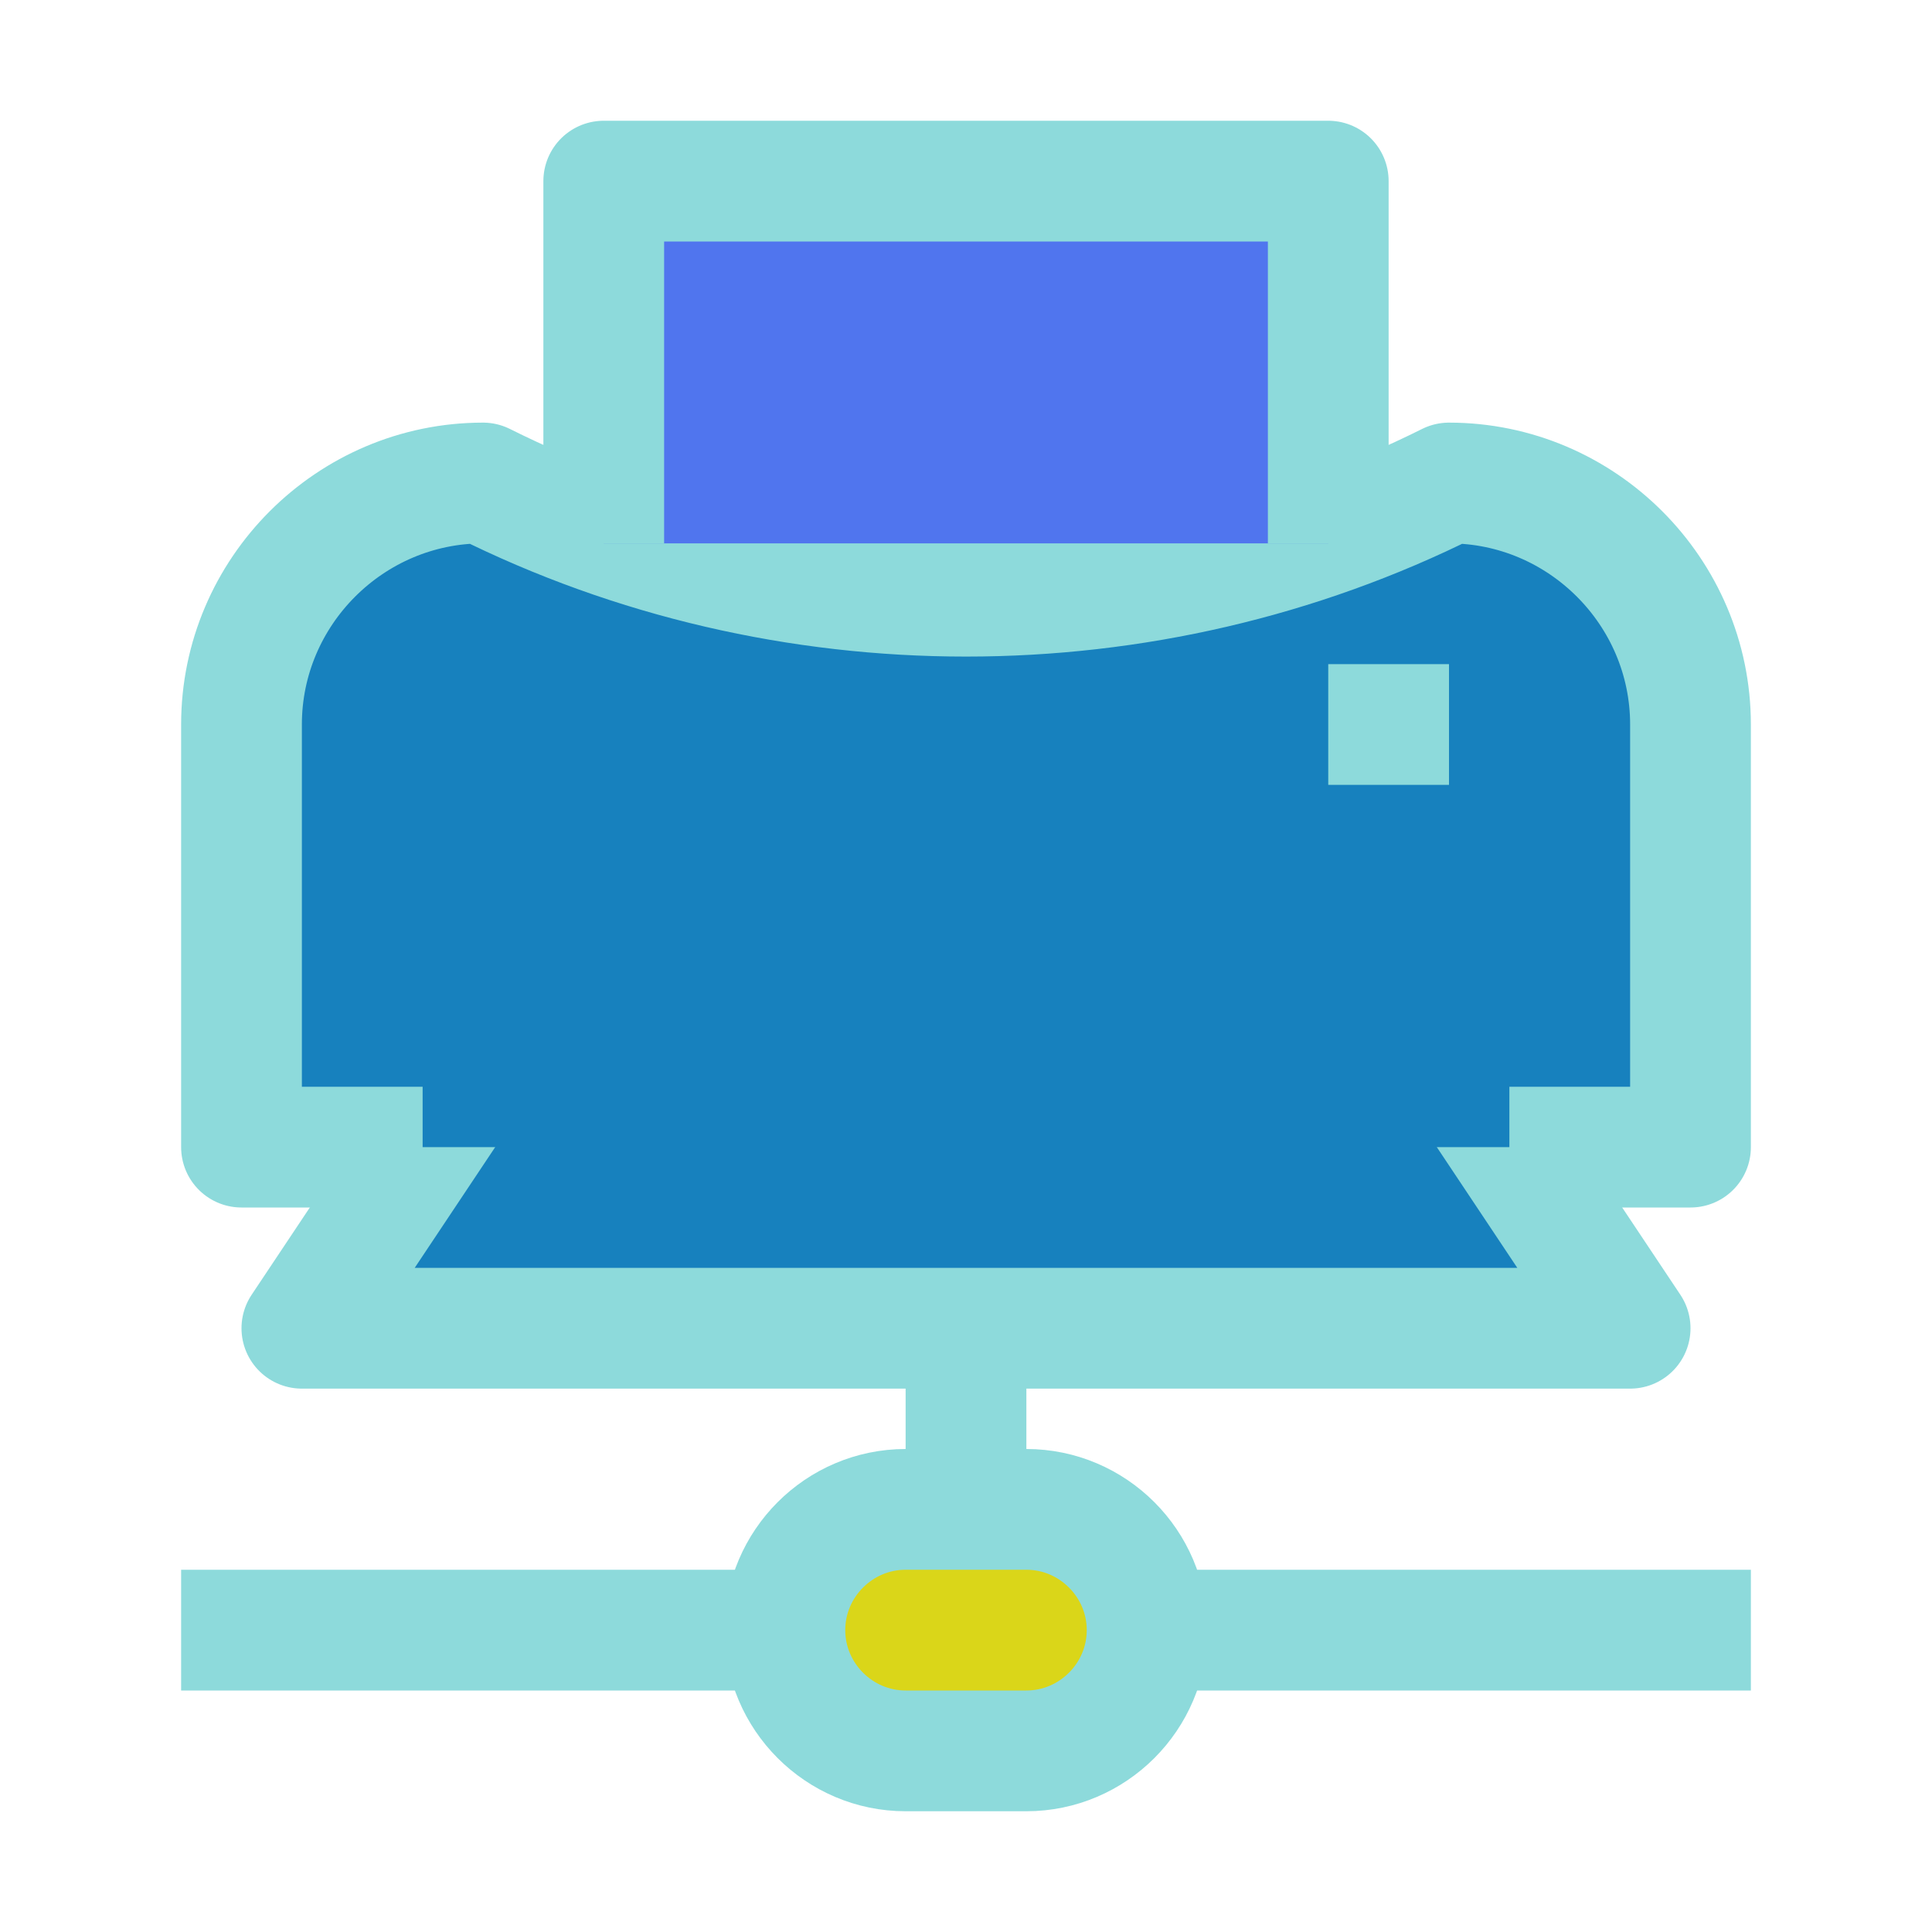 <?xml version="1.0" encoding="utf-8"?>

<svg version="1.1" id="Icons" xmlns="http://www.w3.org/2000/svg" xmlns:xlink="http://www.w3.org/1999/xlink" x="0px" y="0px"
	 viewBox="0 0 32 32" style="enable-background:new 0 0 32 32;" xml:space="preserve">
<style type="text/css">
	.st0{fill:#1781be7e; stroke:#8ddadbc9; stroke-width:2; stroke-linejoin:round; stroke-miterlimit:10;}
	.st1{fill:none;stroke:#000000; stroke-width:2; stroke-linecap:round; stroke-linejoin:round; stroke-miterlimit:10;}
	.st2{fill:none;stroke:#000000; stroke-width:2; stroke-miterlimit:10;}
</style>
<polygon class="st0" points="27,22 5,22 9,16 23,16 "/>
<path class="st0" d="M7,19H4v-7c0-2.2,1.8-4,4-4h0l0,0c5,2.5,11,2.5,16,0l0,0h0c2.2,0,4,1.8,4,4v7h-3"/>
<line class="st0" x1="22" y1="12" x2="24" y2="12"/>
<polyline  style="fill: #5075eef3;" class="st0" points="10,9 10,3 22,3 22,9 "/>
<line  class="st0" x1="3" y1="27" x2="13" y2="27"/>
<line class="st0" x1="19" y1="27" x2="29" y2="27"/>
<path  style="fill: #dad619cc;" class="st0" d="M17,29h-2c-1.1,0-2-0.9-2-2v0c0-1.1,0.9-2,2-2h2c1.1,0,2,0.9,2,2v0C19,28.1,18.1,29,17,29z"/>
<line  class="st0" x1="16" y1="25" x2="16" y2="22"/>
</svg>
